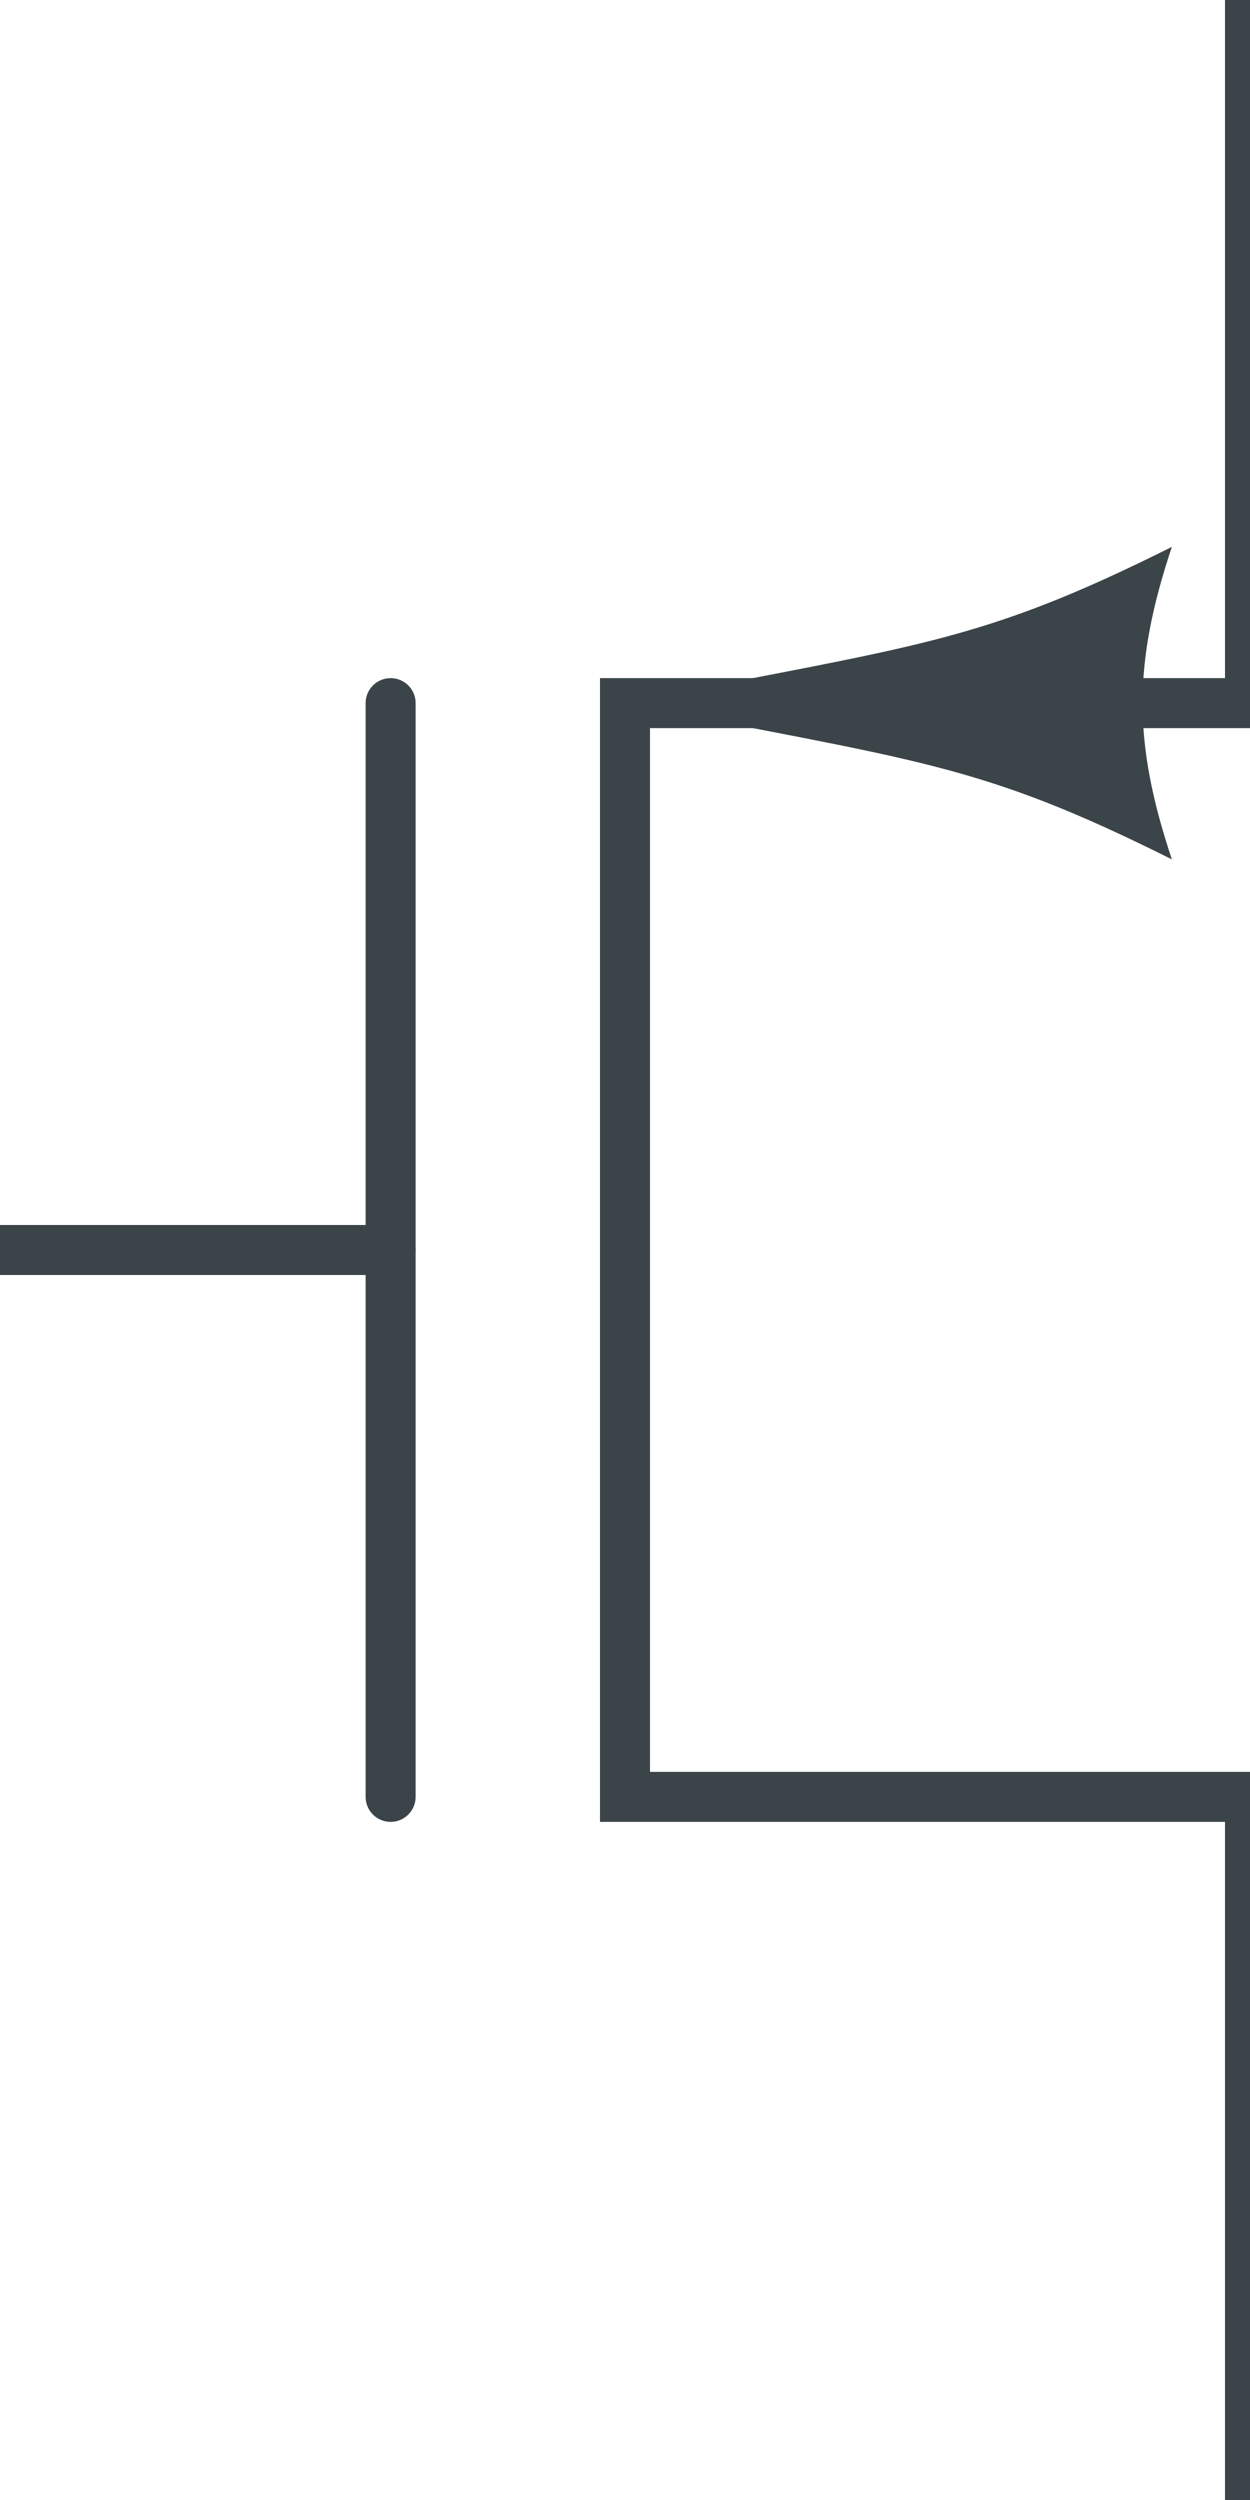 <?xml version="1.0" encoding="UTF-8" standalone="no"?><svg xmlns:svg="http://www.w3.org/2000/svg" xmlns="http://www.w3.org/2000/svg" version="1.1" width="50" height="100" ><path d="M 50,0 50,28.125 25,28.125 25,71.875 50,71.875 50,100" style="fill:none;stroke:#3b4449;stroke-width:2;stroke-linecap:round;stroke-miterlimit:6"/><path d="M 15.625,28.125 15.625,71.875" style="fill:none;stroke:#3b4449;stroke-width:2;stroke-linecap:round;stroke-miterlimit:6"/><path d="M 0,50 15.625,50" style="fill:none;stroke:#3b4449;stroke-width:2;stroke-linecap:round;stroke-miterlimit:6"/><path d="M 46.875,21.875 C 39.062,25.781 36.719,25.781 25,28.125 36.719,30.469 39.062,30.469 46.875,34.375 45.312,29.688 45.312,26.562 46.875,21.875" style="fill:#3b4449;fill-rule:evenodd;stroke:none"/><path d="M 10.068,20.068 48.831,20.068 48.831,79.932 10.068,79.932" style="opacity:0;fill:#ffffff;stroke:#ffffff;stroke-width:1.135"/></svg>